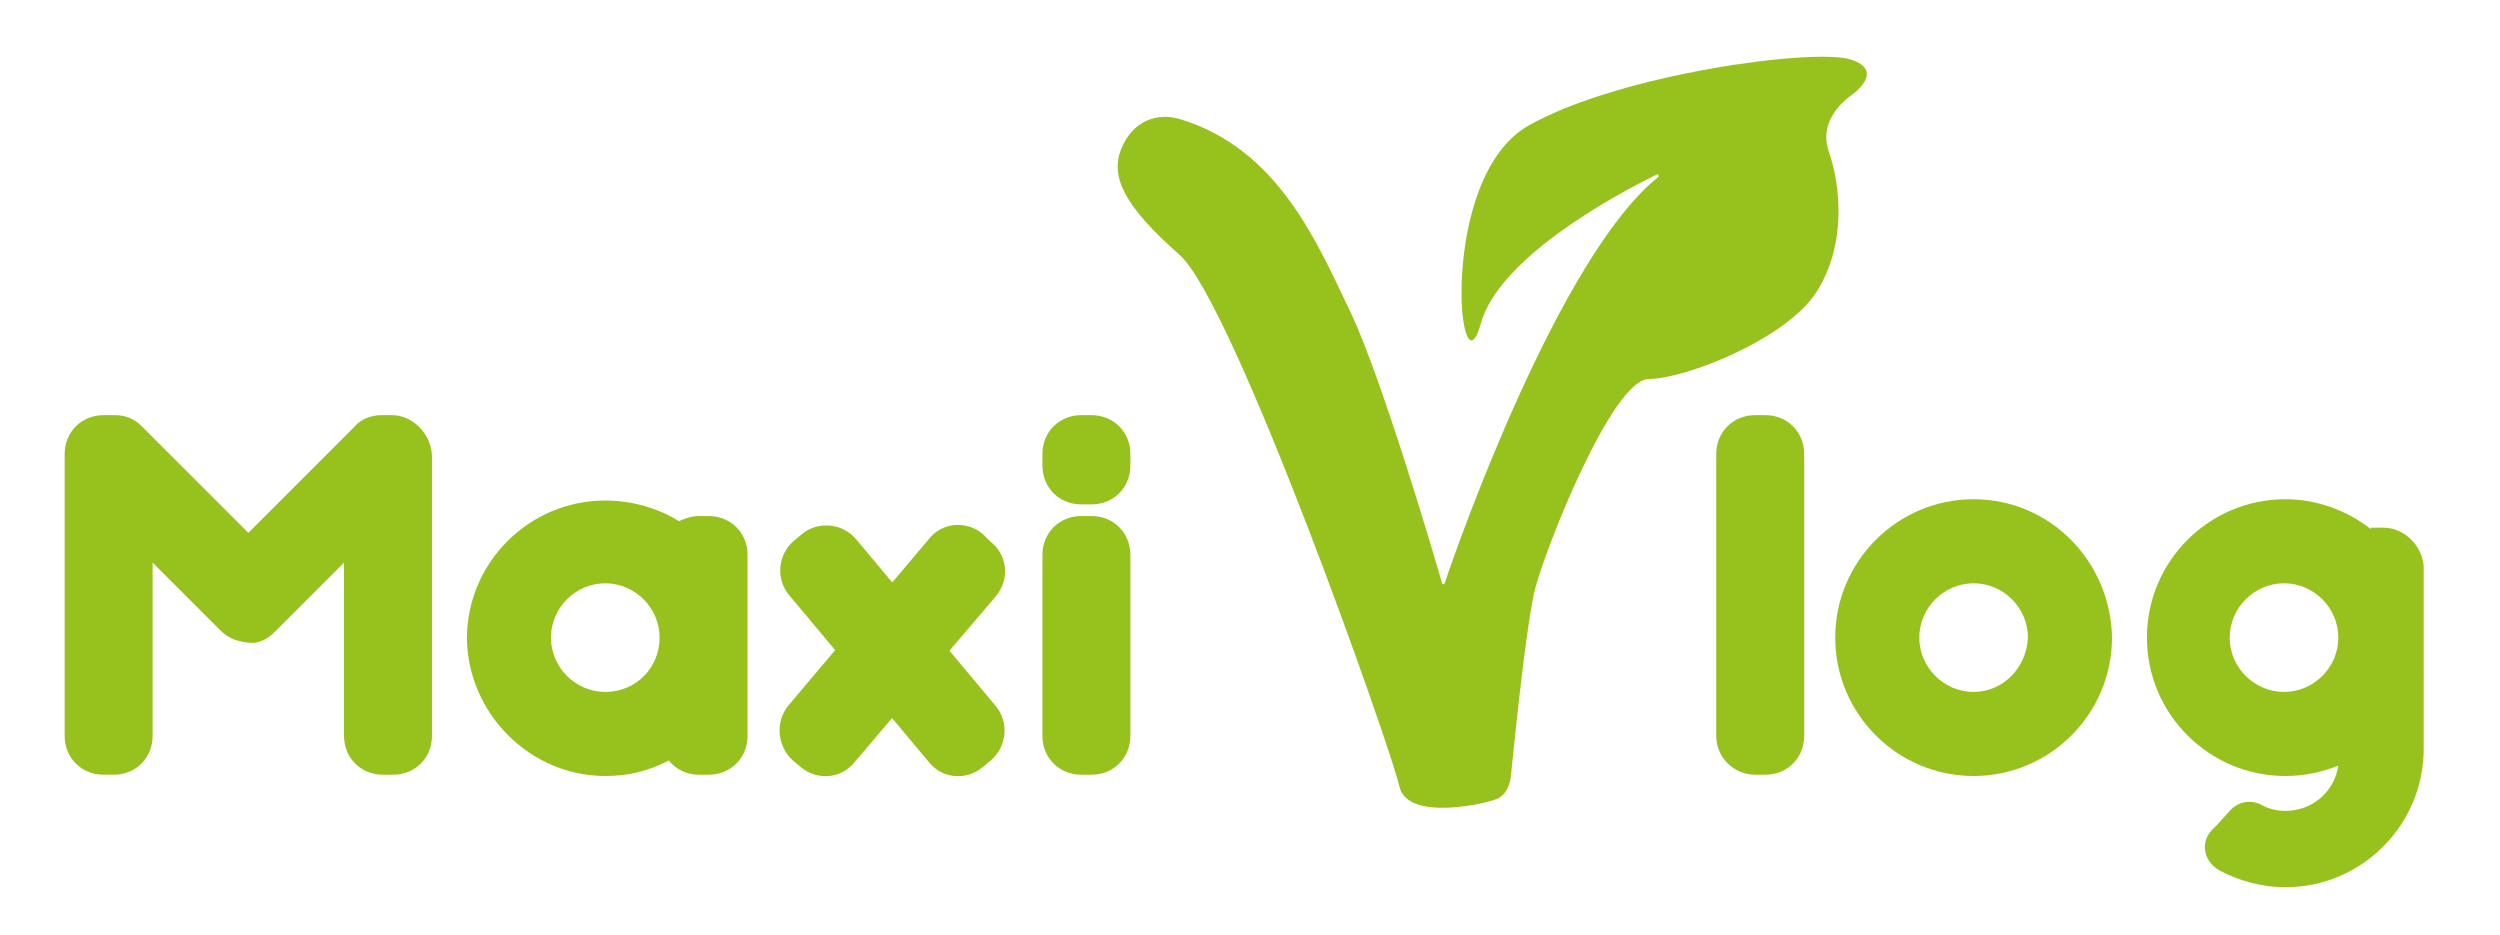 <?xml version="1.0" encoding="utf-8"?>
<!-- Generator: Adobe Illustrator 27.3.1, SVG Export Plug-In . SVG Version: 6.00 Build 0)  -->
<svg version="1.1" id="Capa_1" xmlns="http://www.w3.org/2000/svg" xmlns:xlink="http://www.w3.org/1999/xlink" x="0px" y="0px"
	 viewBox="0 0 193.3 72.3" style="enable-background:new 0 0 193.3 72.3;" xml:space="preserve">
<style type="text/css">
	.st0{fill:#97C21E;}
</style>
<path class="st0" d="M128.2,13.7c0.1-0.1,0-0.3-0.1-0.2c-3.5,1.7-12.2,6.5-13.6,11.5c-1.7,6.2-3.4-11.3,3.7-15.3
	c7.1-4,22.1-6,24.9-5.1s0,2.8,0,2.8s-2.6,1.7-1.7,4.3c0.9,2.6,1.4,7.1-0.9,10.8s-10.2,6.8-13,6.8c-2.8,0-7.9,12.8-8.8,16.2
	c-0.7,2.8-1.6,11.8-1.9,14.7c-0.1,0.6-0.4,1.2-0.9,1.5c-0.7,0.4-7.1,1.9-7.7-0.9c-0.6-2.8-12.8-37.4-17-41.1s-5.4-6-4.5-8.2
	s2.8-2.8,4.5-2.3c7.7,2.3,10.7,9.7,13.3,15.1c2.3,4.9,6.3,18.3,7,20.8c0,0.1,0.2,0.1,0.2,0C112.8,41.8,120.6,19.8,128.2,13.7z"/>
<path class="st0" d="M135.7,59.9h0.8c1.7,0,3-1.3,3-3V35.1c0-1.7-1.3-3-3-3h-0.8c-1.7,0-3,1.3-3,3v21.8
	C132.7,58.6,134.1,59.9,135.7,59.9z"/>
<g>
	<path class="st0" d="M83.6,59.9h0.8c1.7,0,3-1.3,3-3v-14c0-1.7-1.3-3-3-3h-0.8c-1.7,0-3,1.3-3,3v14C80.6,58.6,81.9,59.9,83.6,59.9z
		"/>
	<path class="st0" d="M83.6,39h0.8c1.7,0,3-1.3,3-3v-0.9c0-1.7-1.3-3-3-3h-0.8c-1.7,0-3,1.3-3,3V36C80.6,37.7,81.9,39,83.6,39z"/>
</g>
<path class="st0" d="M76,59.3l0.6-0.5c1.3-1.1,1.4-3,0.4-4.2L66.2,41.7c-1.1-1.3-3-1.4-4.2-0.4l-0.6,0.5c-1.3,1.1-1.4,3-0.4,4.2
	l10.8,12.9C72.8,60.2,74.7,60.4,76,59.3z"/>
<path class="st0" d="M61.3,58.8l0.6,0.5c1.3,1.1,3.2,0.9,4.2-0.4L77,46.1c1.1-1.3,0.9-3.2-0.4-4.2L76,41.3c-1.3-1.1-3.2-0.9-4.2,0.4
	L61,54.5C59.9,55.8,60.1,57.7,61.3,58.8z"/>
<path class="st0" d="M30.3,32.1h-0.8c-0.8,0-1.6,0.3-2.1,0.9l0,0l-8.2,8.2l-8.1-8.1l-0.2-0.2c-0.5-0.5-1.2-0.8-2-0.8H8
	c-1.7,0-3,1.3-3,3v1.6v20.2c0,1.7,1.3,3,3,3h0.8c1.7,0,3-1.3,3-3V43.5l4.2,4.2l1.1,1.1c0.6,0.6,1.5,0.9,2.4,0.9c0.1,0,0.2,0,0.2,0
	c0.6-0.1,1.1-0.4,1.5-0.8l1.1-1.1l4.3-4.3v13.4c0,1.7,1.3,3,3,3h0.8c1.7,0,3-1.3,3-3V36.7v-1.5C33.3,33.5,31.9,32.1,30.3,32.1z"/>
<path class="st0" d="M184.3,40.8h-0.8c-0.1,0-0.2,0-0.2,0.1c-1.8-1.4-4.1-2.3-6.6-2.3c-5.9,0-10.7,4.8-10.7,10.7
	c0,5.9,4.8,10.7,10.7,10.7c1.5,0,2.8-0.3,4.1-0.8c-0.3,2-2,3.5-4.1,3.5c-0.7,0-1.4-0.2-1.9-0.5c-0.8-0.4-1.8-0.2-2.4,0.5l-0.9,1
	l-0.5,0.5c-0.9,1-0.6,2.4,0.6,3.1c1.5,0.8,3.3,1.3,5.1,1.3c5.9,0,10.7-4.8,10.7-10.7V43.8C187.3,42.2,185.9,40.8,184.3,40.8z
	 M176.6,53.5c-2.3,0-4.2-1.9-4.2-4.2c0-2.3,1.9-4.2,4.2-4.2c2.3,0,4.2,1.9,4.2,4.2C180.8,51.6,178.9,53.5,176.6,53.5z"/>
<path class="st0" d="M152.6,38.6c-5.9,0-10.7,4.8-10.7,10.7c0,5.9,4.8,10.7,10.7,10.7s10.7-4.8,10.7-10.7
	C163.2,43.4,158.5,38.6,152.6,38.6z M152.6,53.5c-2.3,0-4.2-1.9-4.2-4.2c0-2.3,1.9-4.2,4.2-4.2s4.2,1.9,4.2,4.2
	C156.7,51.6,154.9,53.5,152.6,53.5z"/>
<path class="st0" d="M54.8,39.9H54c-0.5,0-1.1,0.2-1.5,0.4c-1.6-1-3.6-1.6-5.7-1.6c-5.9,0-10.7,4.8-10.7,10.7
	C36.2,55.2,41,60,46.8,60c1.8,0,3.4-0.4,4.9-1.2c0.6,0.7,1.4,1.1,2.3,1.1h0.8c1.7,0,3-1.3,3-3v-14C57.8,41.2,56.5,39.9,54.8,39.9z
	 M46.8,53.5c-2.3,0-4.2-1.9-4.2-4.2c0-2.3,1.9-4.2,4.2-4.2S51,47,51,49.3C51,51.6,49.2,53.5,46.8,53.5z"/>
</svg>
